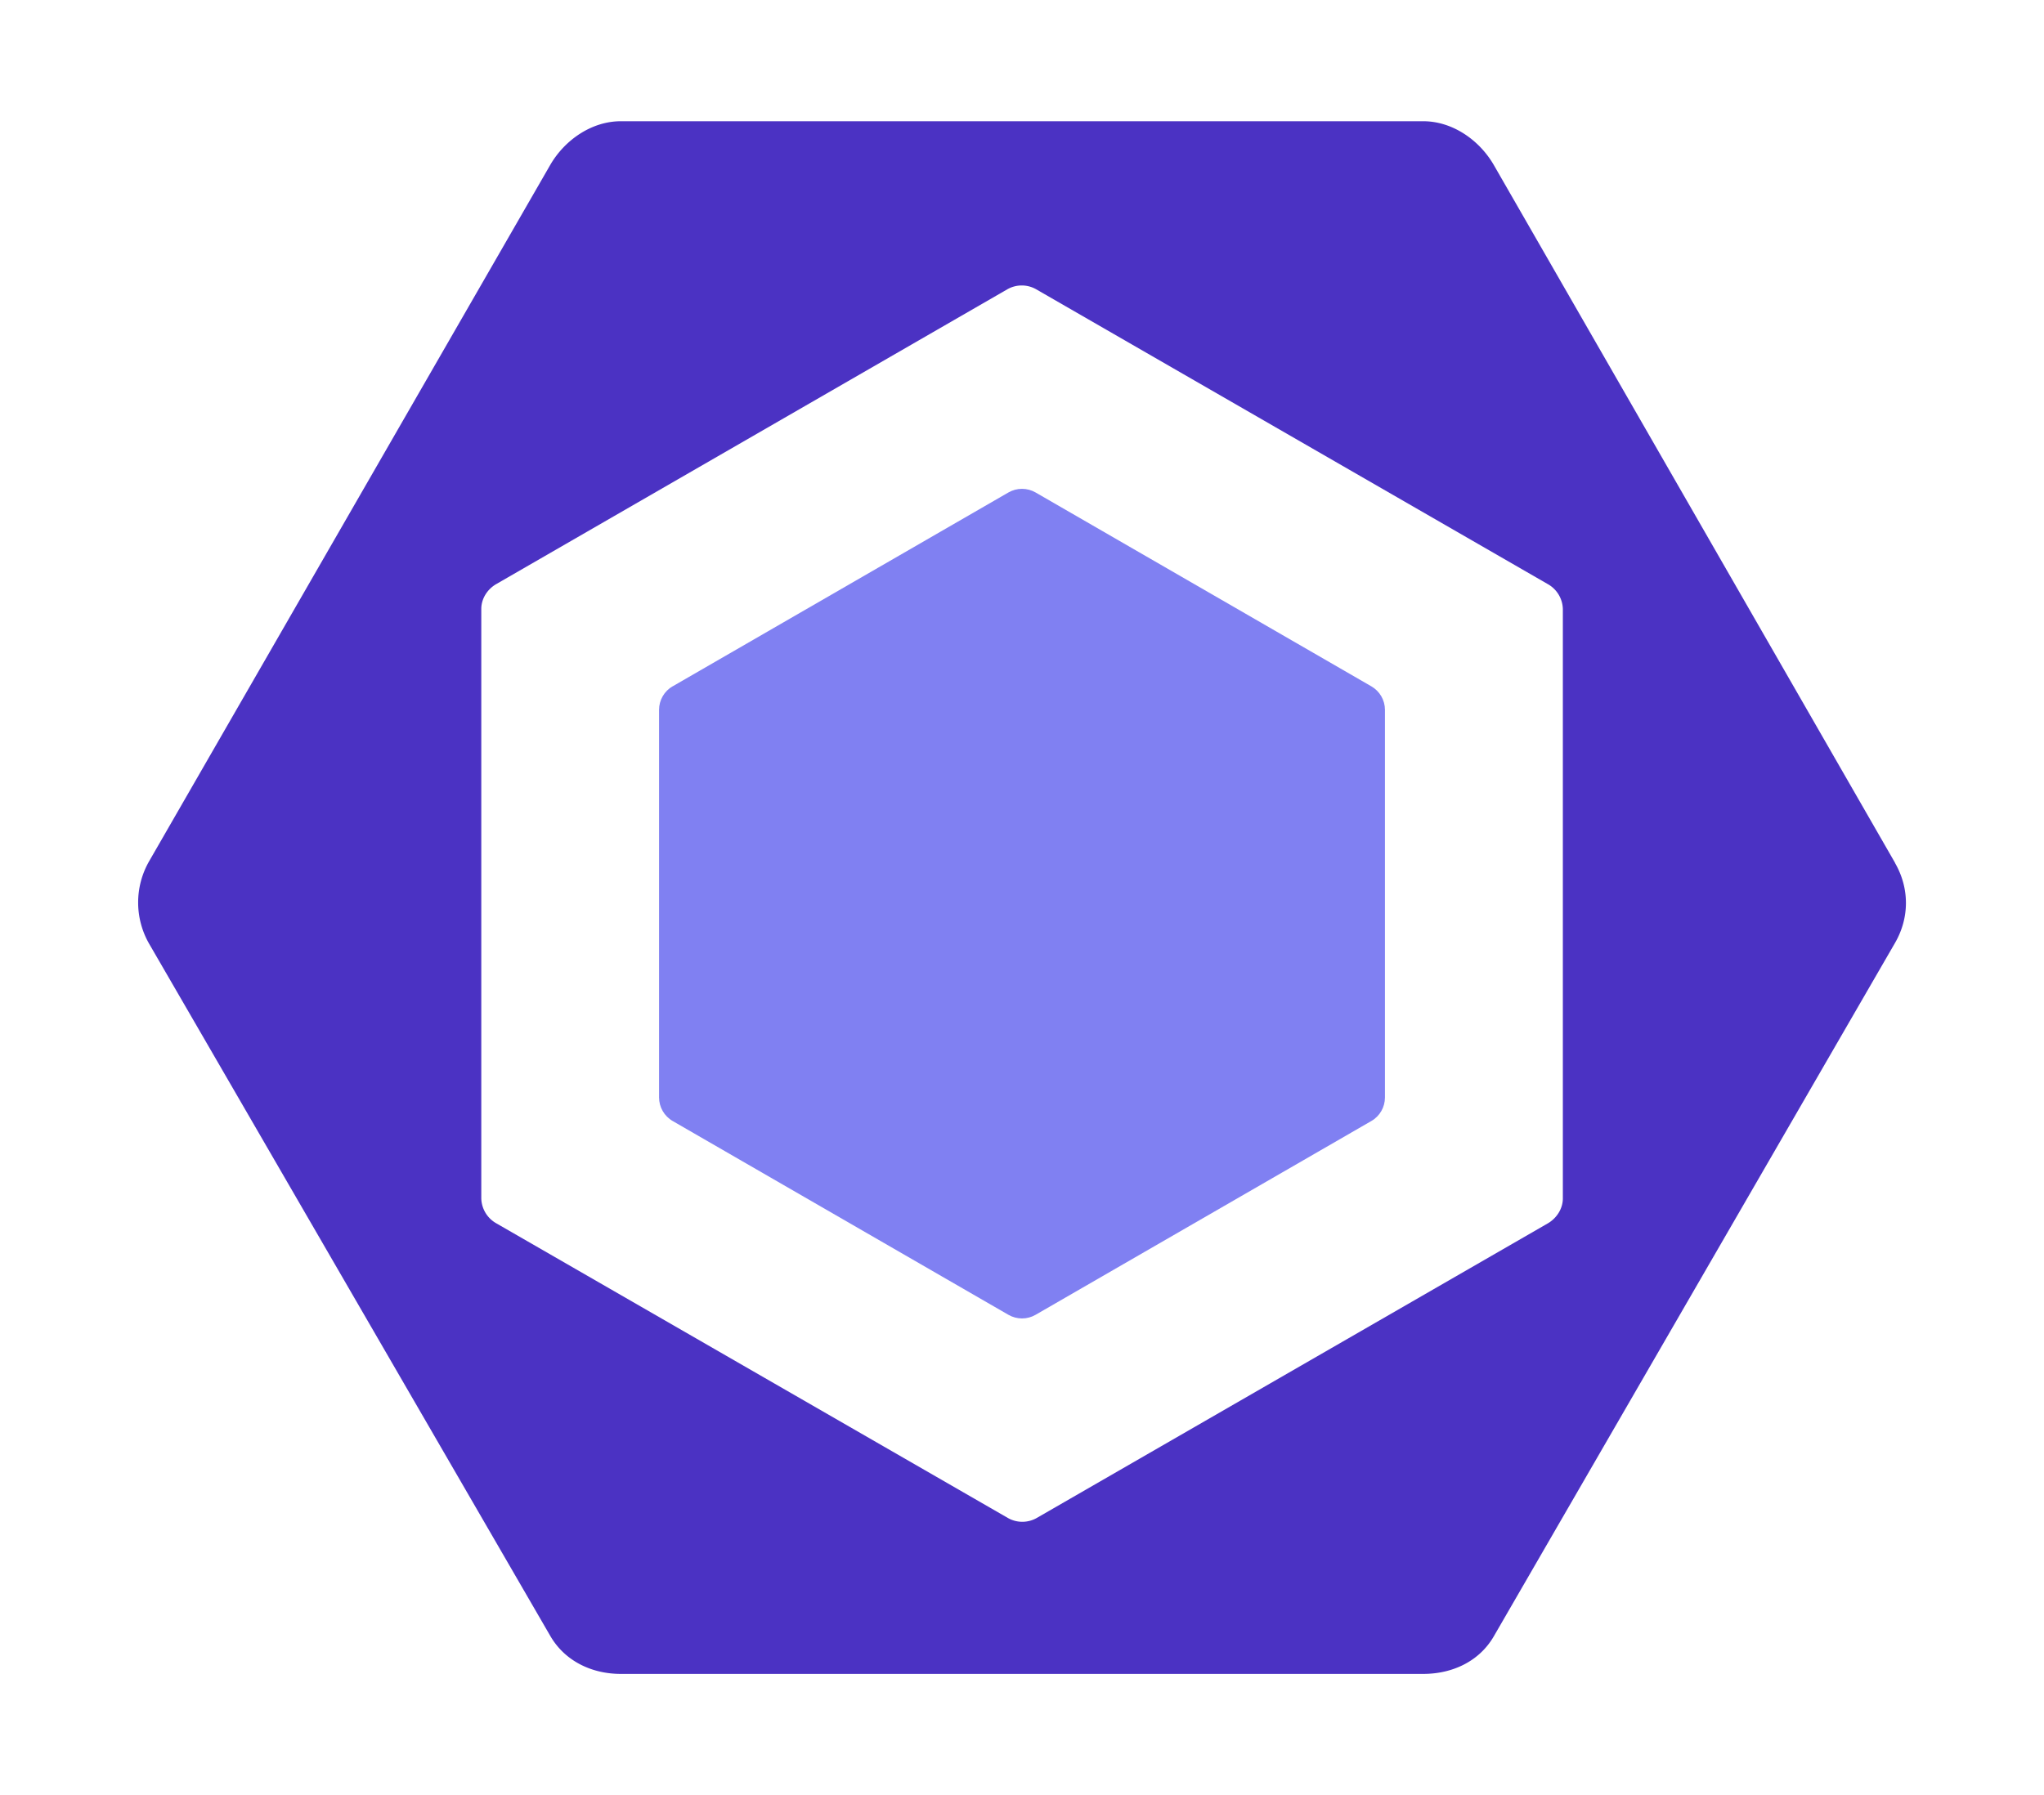 <!-- FYI: https://github.com/eslint/website/blob/master/assets/img/logo.svg -->
<!-- NOTE: https://jakearchibald.github.io/svgomg/ -->
<svg xmlns="http://www.w3.org/2000/svg" viewBox="0 0 294.82 258.98">
  <path fill="#8080F2" d="M97.02 99.02l48.43-27.97c1.22-.7 2.7-.7 3.92 0l48.43 27.97c1.21.7 1.96 1.99 1.96 3.39v55.92c0 1.4-.74 2.7-1.96 3.4l-48.43 27.96c-1.21.7-2.7.7-3.92 0l-48.43-27.96c-1.21-.7-1.96-2-1.96-3.4v-55.92c0-1.4.75-2.7 1.96-3.4"/>
  <path fill="#4B32C3" d="M273.34 124.49L215.47 23.82c-2.1-3.64-5.99-6.33-10.19-6.33H89.55c-4.2 0-8.1 2.69-10.2 6.33L21.5 124.27a11.97 11.97 0 000 11.87L79.36 236c2.1 3.64 5.98 5.5 10.19 5.5h115.73c4.2 0 8.09-1.8 10.19-5.44l57.86-100.02c2.1-3.63 2.1-7.9 0-11.54m-47.91 48.4c0 1.49-.9 2.86-2.17 3.6L149.54 219a4.2 4.2 0 01-4.17 0L71.6 176.5a4.25 4.25 0 01-2.18-3.6V87.85c0-1.48.88-2.85 2.17-3.59l73.7-42.52a4.19 4.19 0 014.17 0l73.77 42.52a4.25 4.25 0 012.19 3.6v85.05z"/>
</svg>
